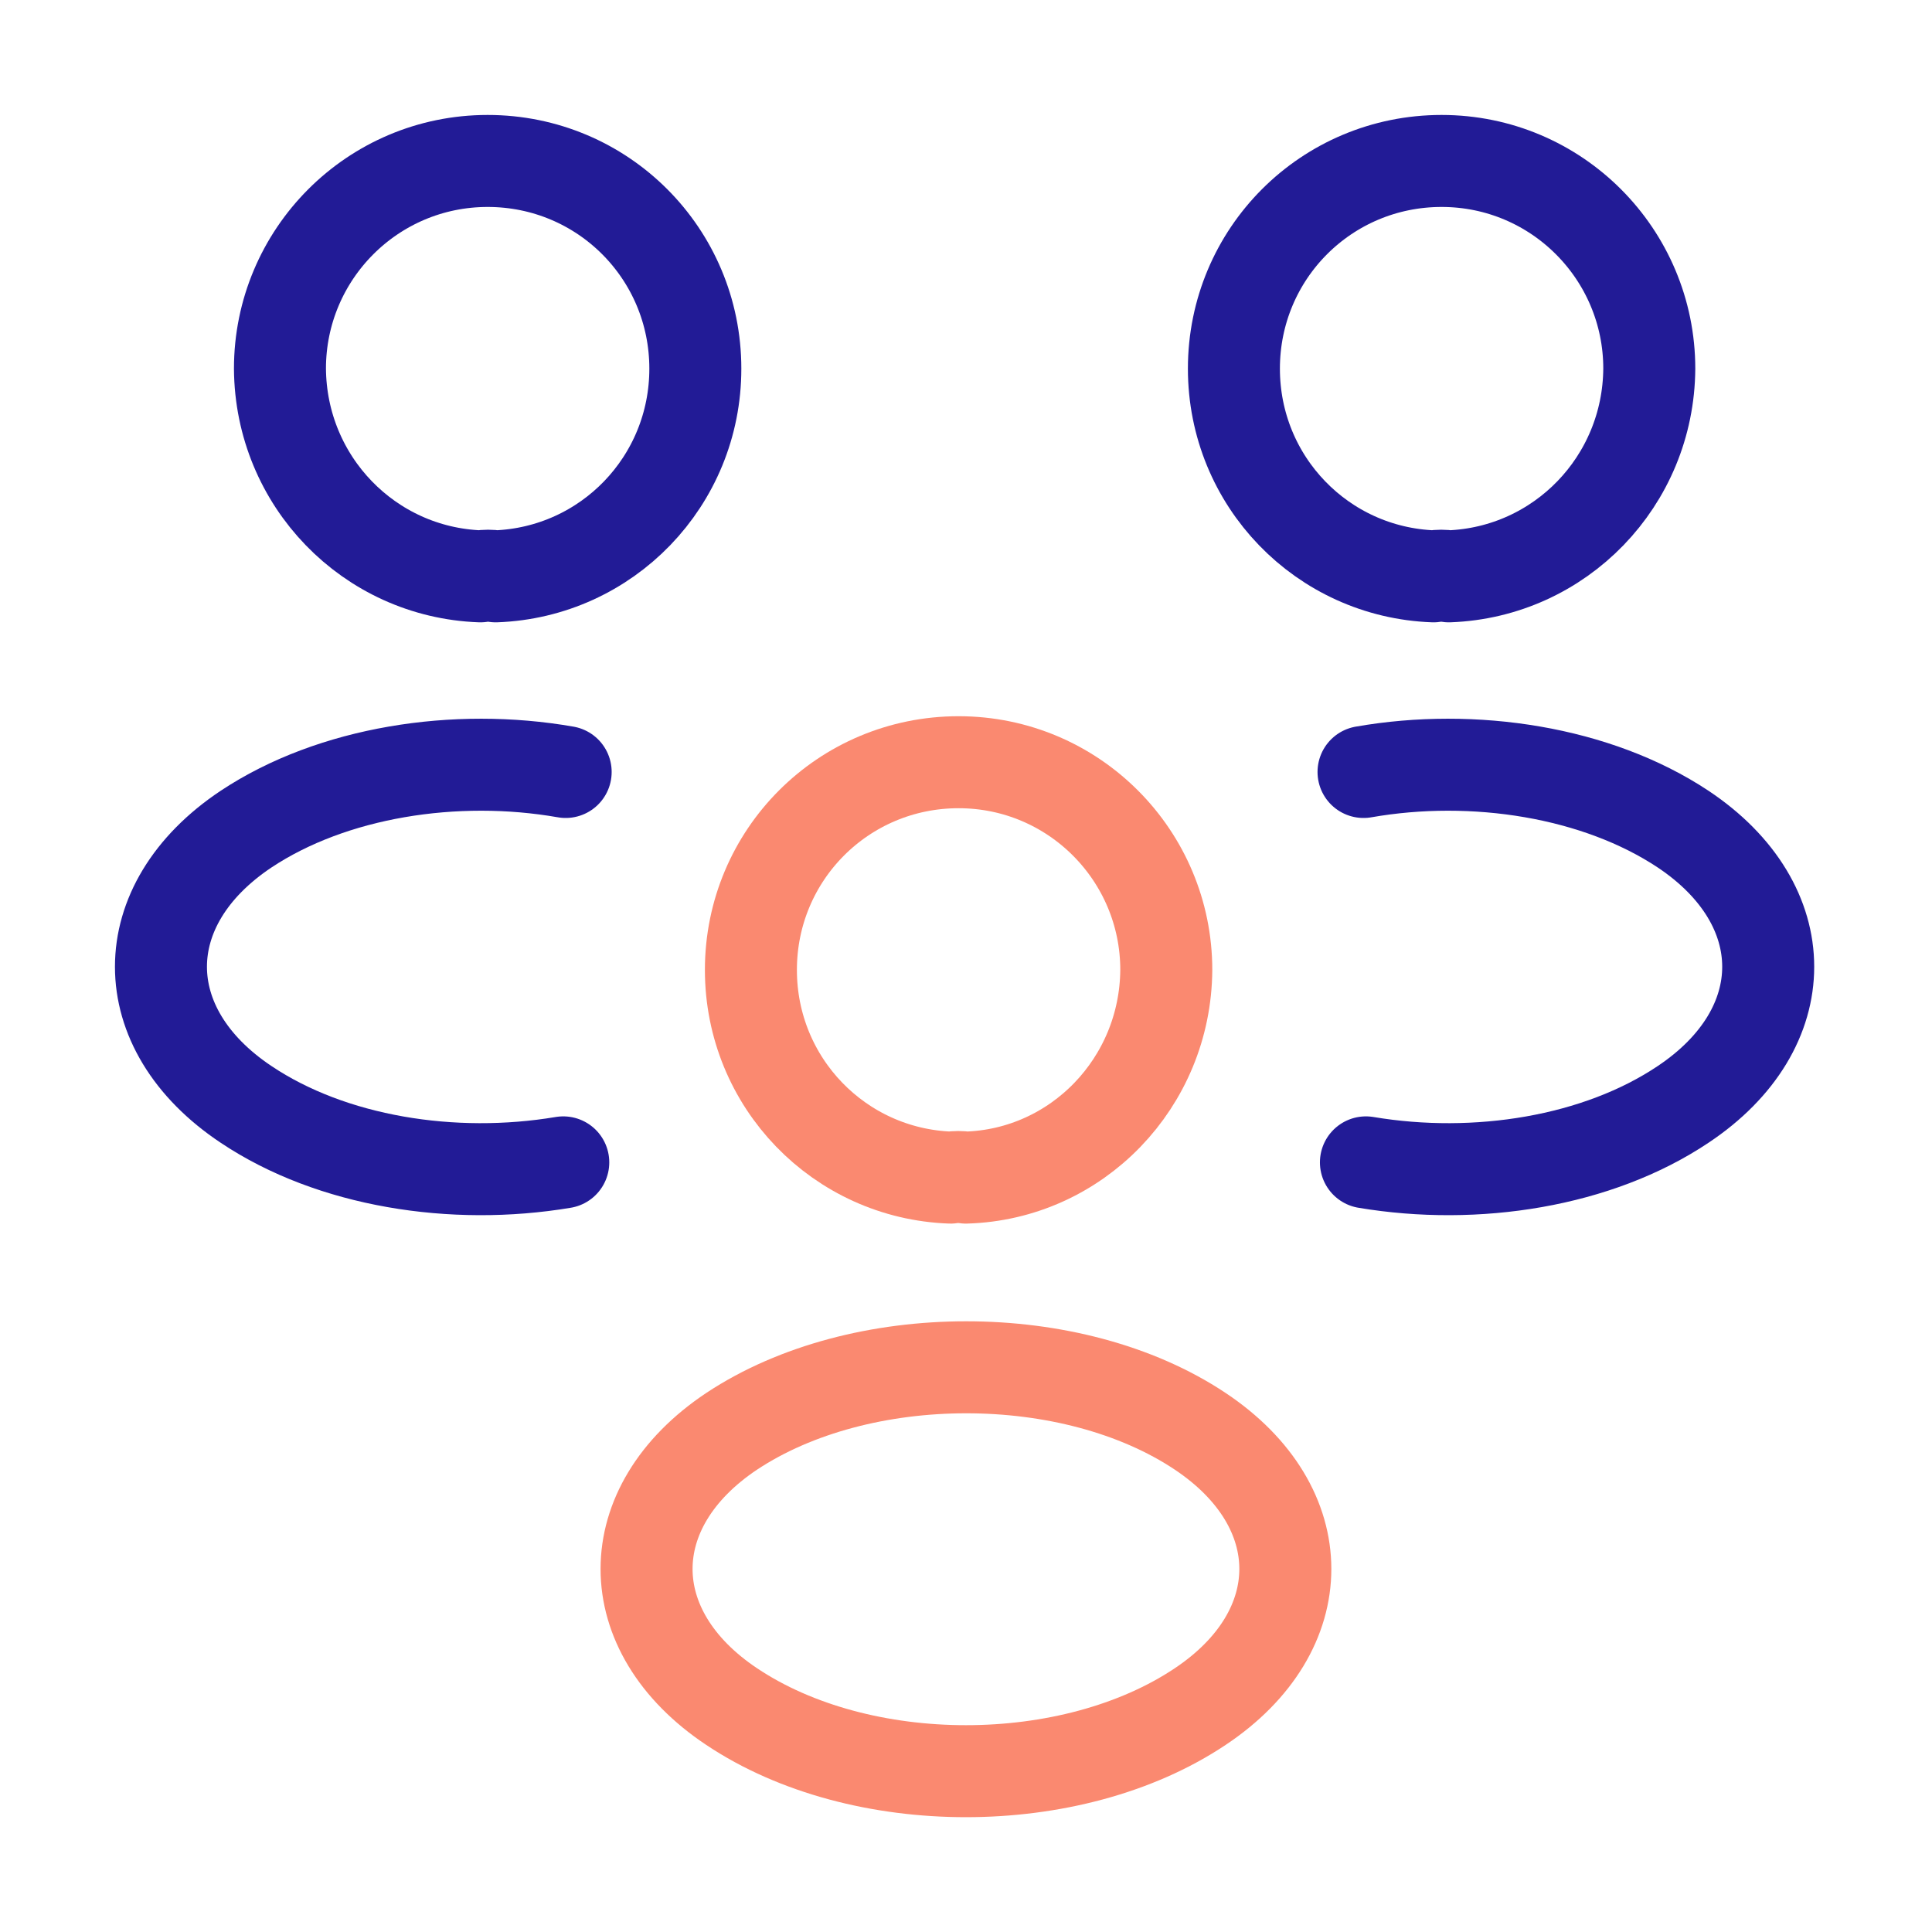 <svg width="42" height="42" viewBox="0 0 42 42" fill="none" xmlns="http://www.w3.org/2000/svg">
<path d="M31.497 12.529C31.392 12.511 31.269 12.511 31.164 12.529C28.749 12.441 26.824 10.464 26.824 8.014C26.824 5.512 28.837 3.499 31.339 3.499C33.842 3.499 35.854 5.529 35.854 8.014C35.837 10.464 33.912 12.441 31.497 12.529Z" stroke="#221B96" stroke-width="2" stroke-linecap="round" stroke-linejoin="round"/>
<path d="M29.694 25.269C32.092 25.672 34.734 25.252 36.589 24.009C39.056 22.364 39.056 19.669 36.589 18.024C34.717 16.782 32.039 16.362 29.642 16.782" stroke="#221B96" stroke-width="2" stroke-linecap="round" stroke-linejoin="round"/>
<path d="M10.443 12.529C10.548 12.511 10.671 12.511 10.776 12.529C13.191 12.441 15.116 10.464 15.116 8.014C15.116 5.512 13.103 3.499 10.601 3.499C8.098 3.499 6.086 5.529 6.086 8.014C6.103 10.464 8.028 12.441 10.443 12.529Z" stroke="#221B96" stroke-width="2" stroke-linecap="round" stroke-linejoin="round"/>
<path d="M12.245 25.269C9.847 25.672 7.205 25.252 5.35 24.009C2.882 22.364 2.882 19.669 5.35 18.024C7.222 16.782 9.9 16.362 12.297 16.782" stroke="#221B96" stroke-width="2" stroke-linecap="round" stroke-linejoin="round"/>
<path d="M20.997 25.6C20.892 25.583 20.769 25.583 20.664 25.6C18.249 25.513 16.324 23.535 16.324 21.085C16.324 18.583 18.337 16.57 20.839 16.57C23.342 16.57 25.354 18.6 25.354 21.085C25.337 23.535 23.412 25.53 20.997 25.6Z" stroke="#FA8970" stroke-width="2" stroke-linecap="round" stroke-linejoin="round"/>
<path d="M15.906 31.115C13.439 32.76 13.439 35.455 15.906 37.1C18.706 38.972 23.291 38.972 26.091 37.1C28.559 35.455 28.559 32.76 26.091 31.115C23.309 29.26 18.706 29.26 15.906 31.115Z" stroke="#FA8970" stroke-width="2" stroke-linecap="round" stroke-linejoin="round"/>
</svg>
